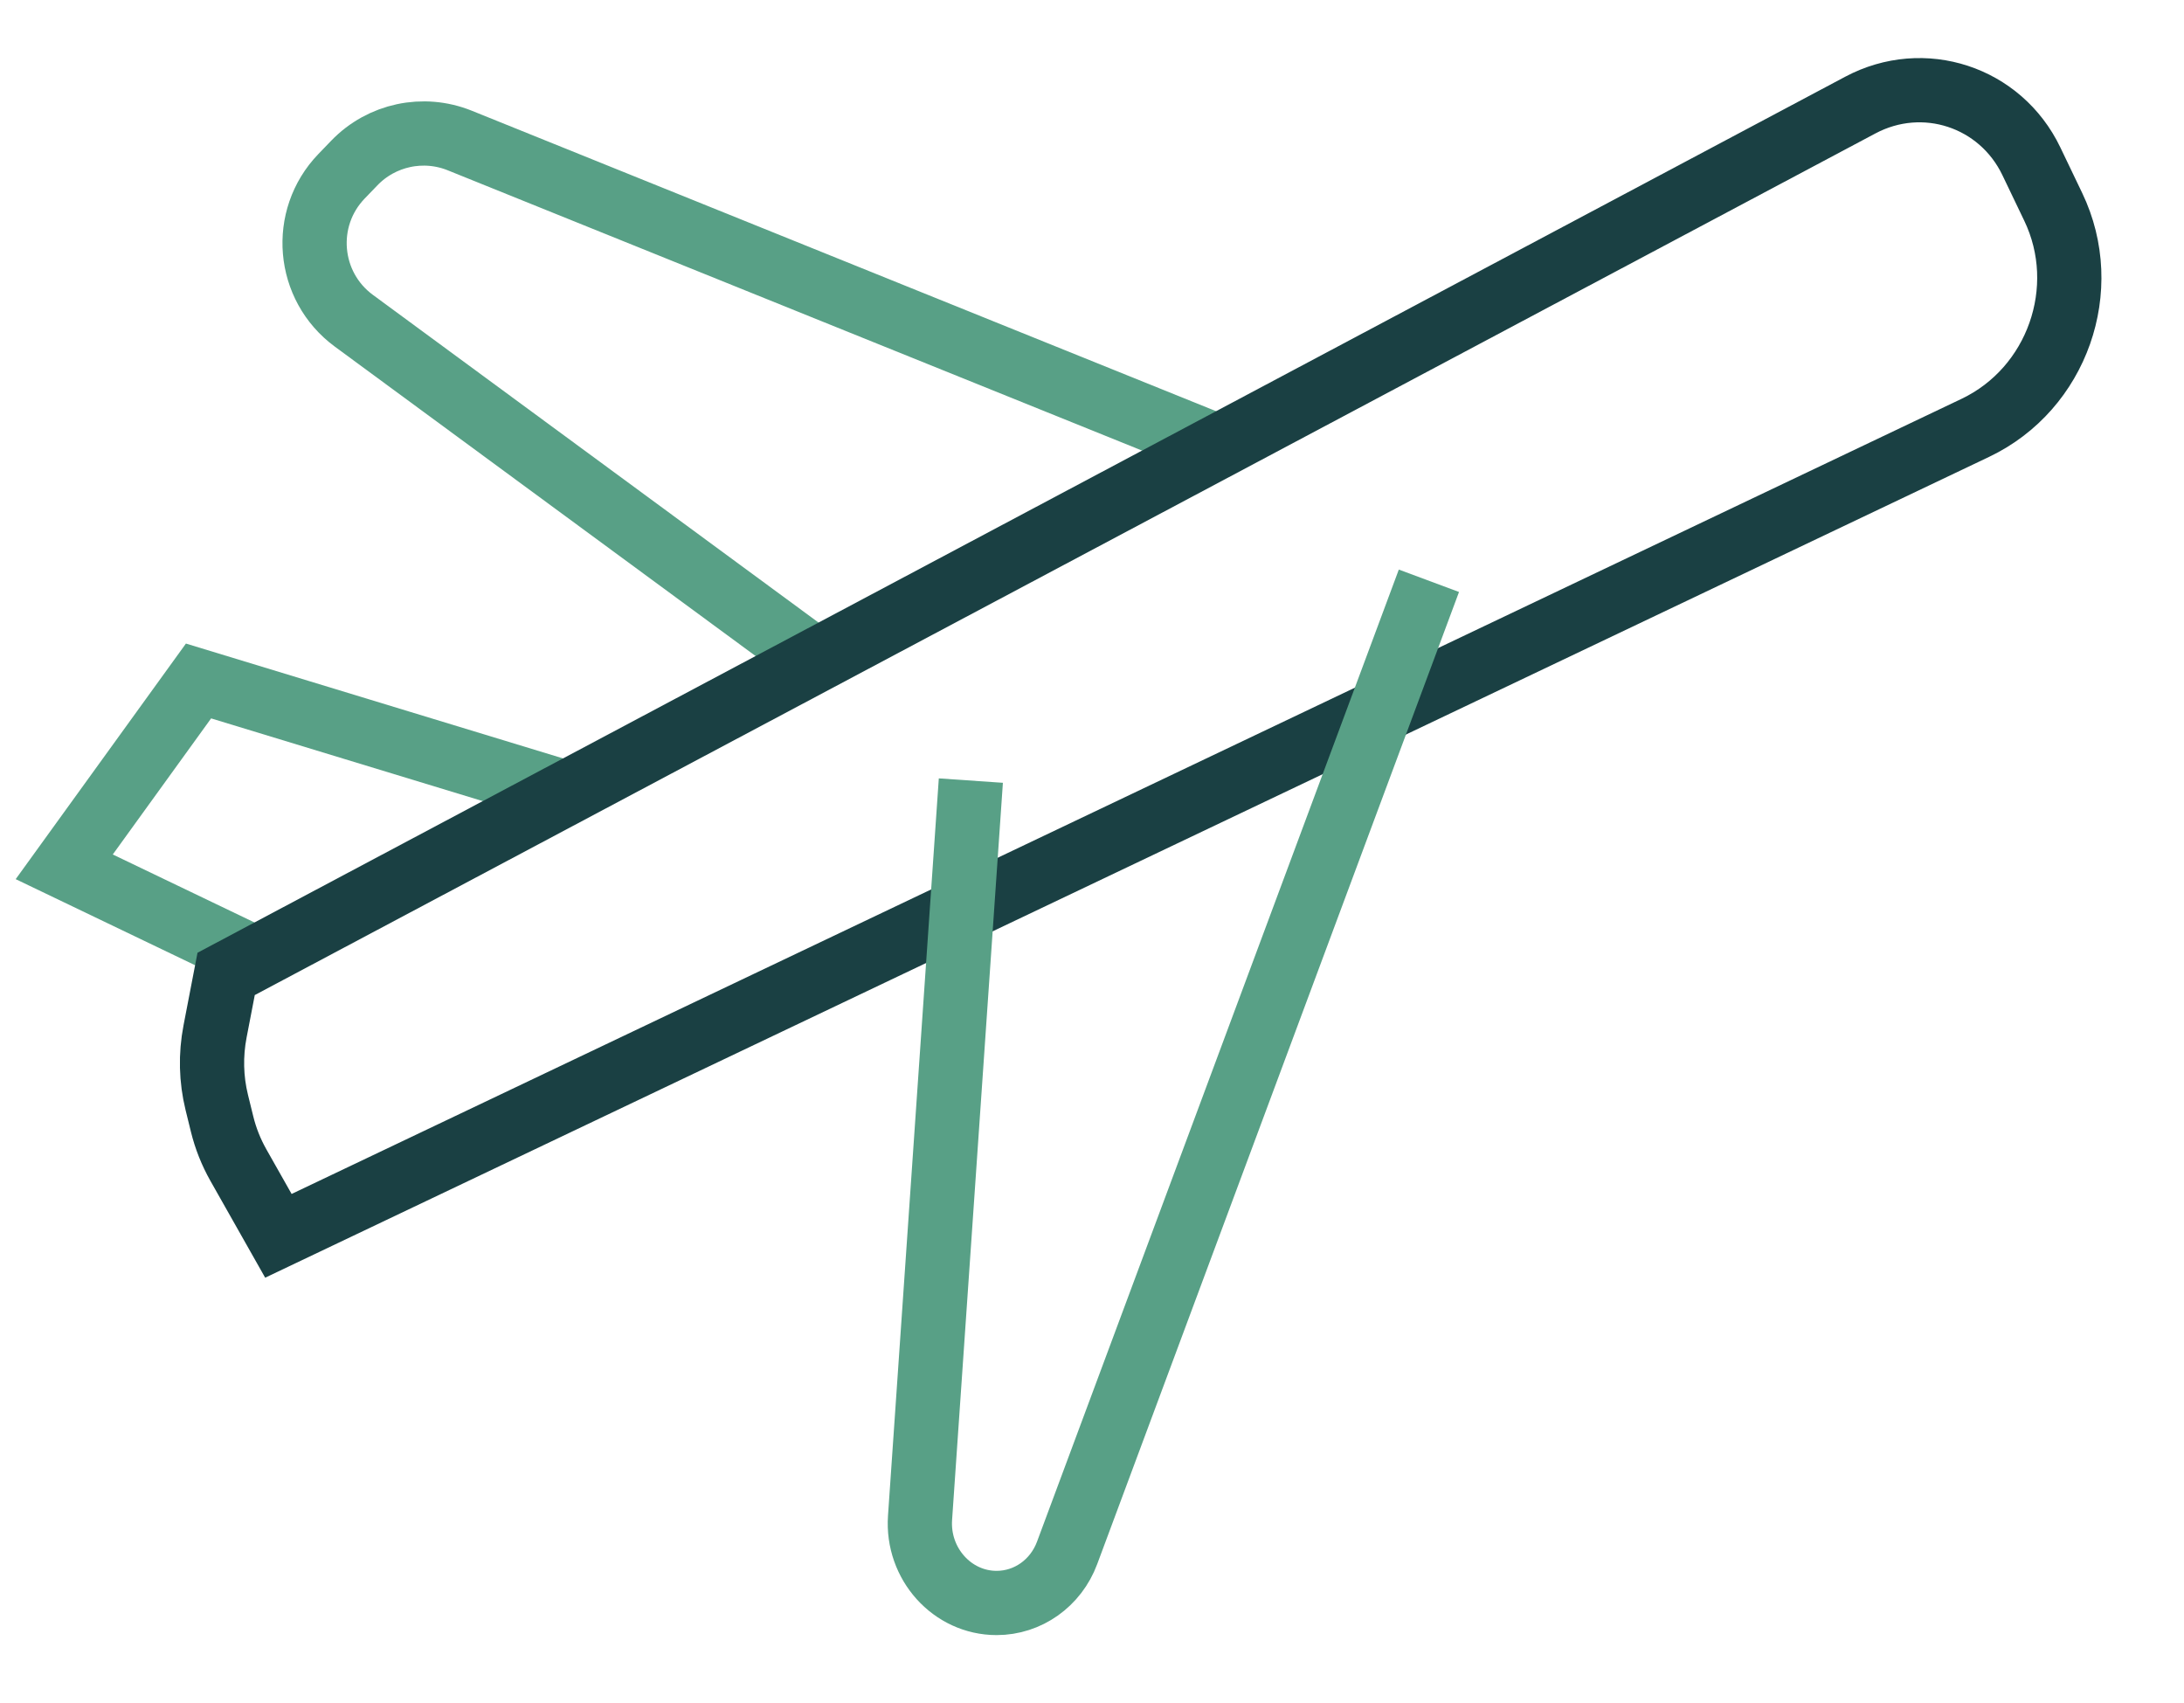 <svg width="68" height="53" viewBox="0 0 68 53" fill="none" xmlns="http://www.w3.org/2000/svg">
<path d="M24.98 20.249L11.018 9.985C9.556 8.91 9.375 6.794 10.634 5.487L11.032 5.074C11.881 4.193 13.18 3.916 14.315 4.374L37.523 13.741" stroke="#58A086" stroke-width="2"/>
<path d="M7.559 29.65L2 26.983L6.181 21.198L17.314 24.588" stroke="#58A086" stroke-width="2"/>
<path d="M6.696 32.107L7.041 30.317L57.922 3.271C59.889 2.225 62.283 3.011 63.247 5.019L63.929 6.441C65.152 8.988 64.053 12.104 61.504 13.318L8.668 38.47L7.421 36.266C7.195 35.866 7.024 35.436 6.914 34.987L6.749 34.316C6.572 33.596 6.554 32.841 6.696 32.107Z" stroke="#1A4043" stroke-width="2"/>
<path d="M30.228 24.299L28.646 47.249C28.548 48.677 29.647 49.899 31.03 49.899V49.899C32.004 49.899 32.874 49.282 33.224 48.343L44.49 18.079" stroke="#58A086" stroke-width="2"/>
</svg>

